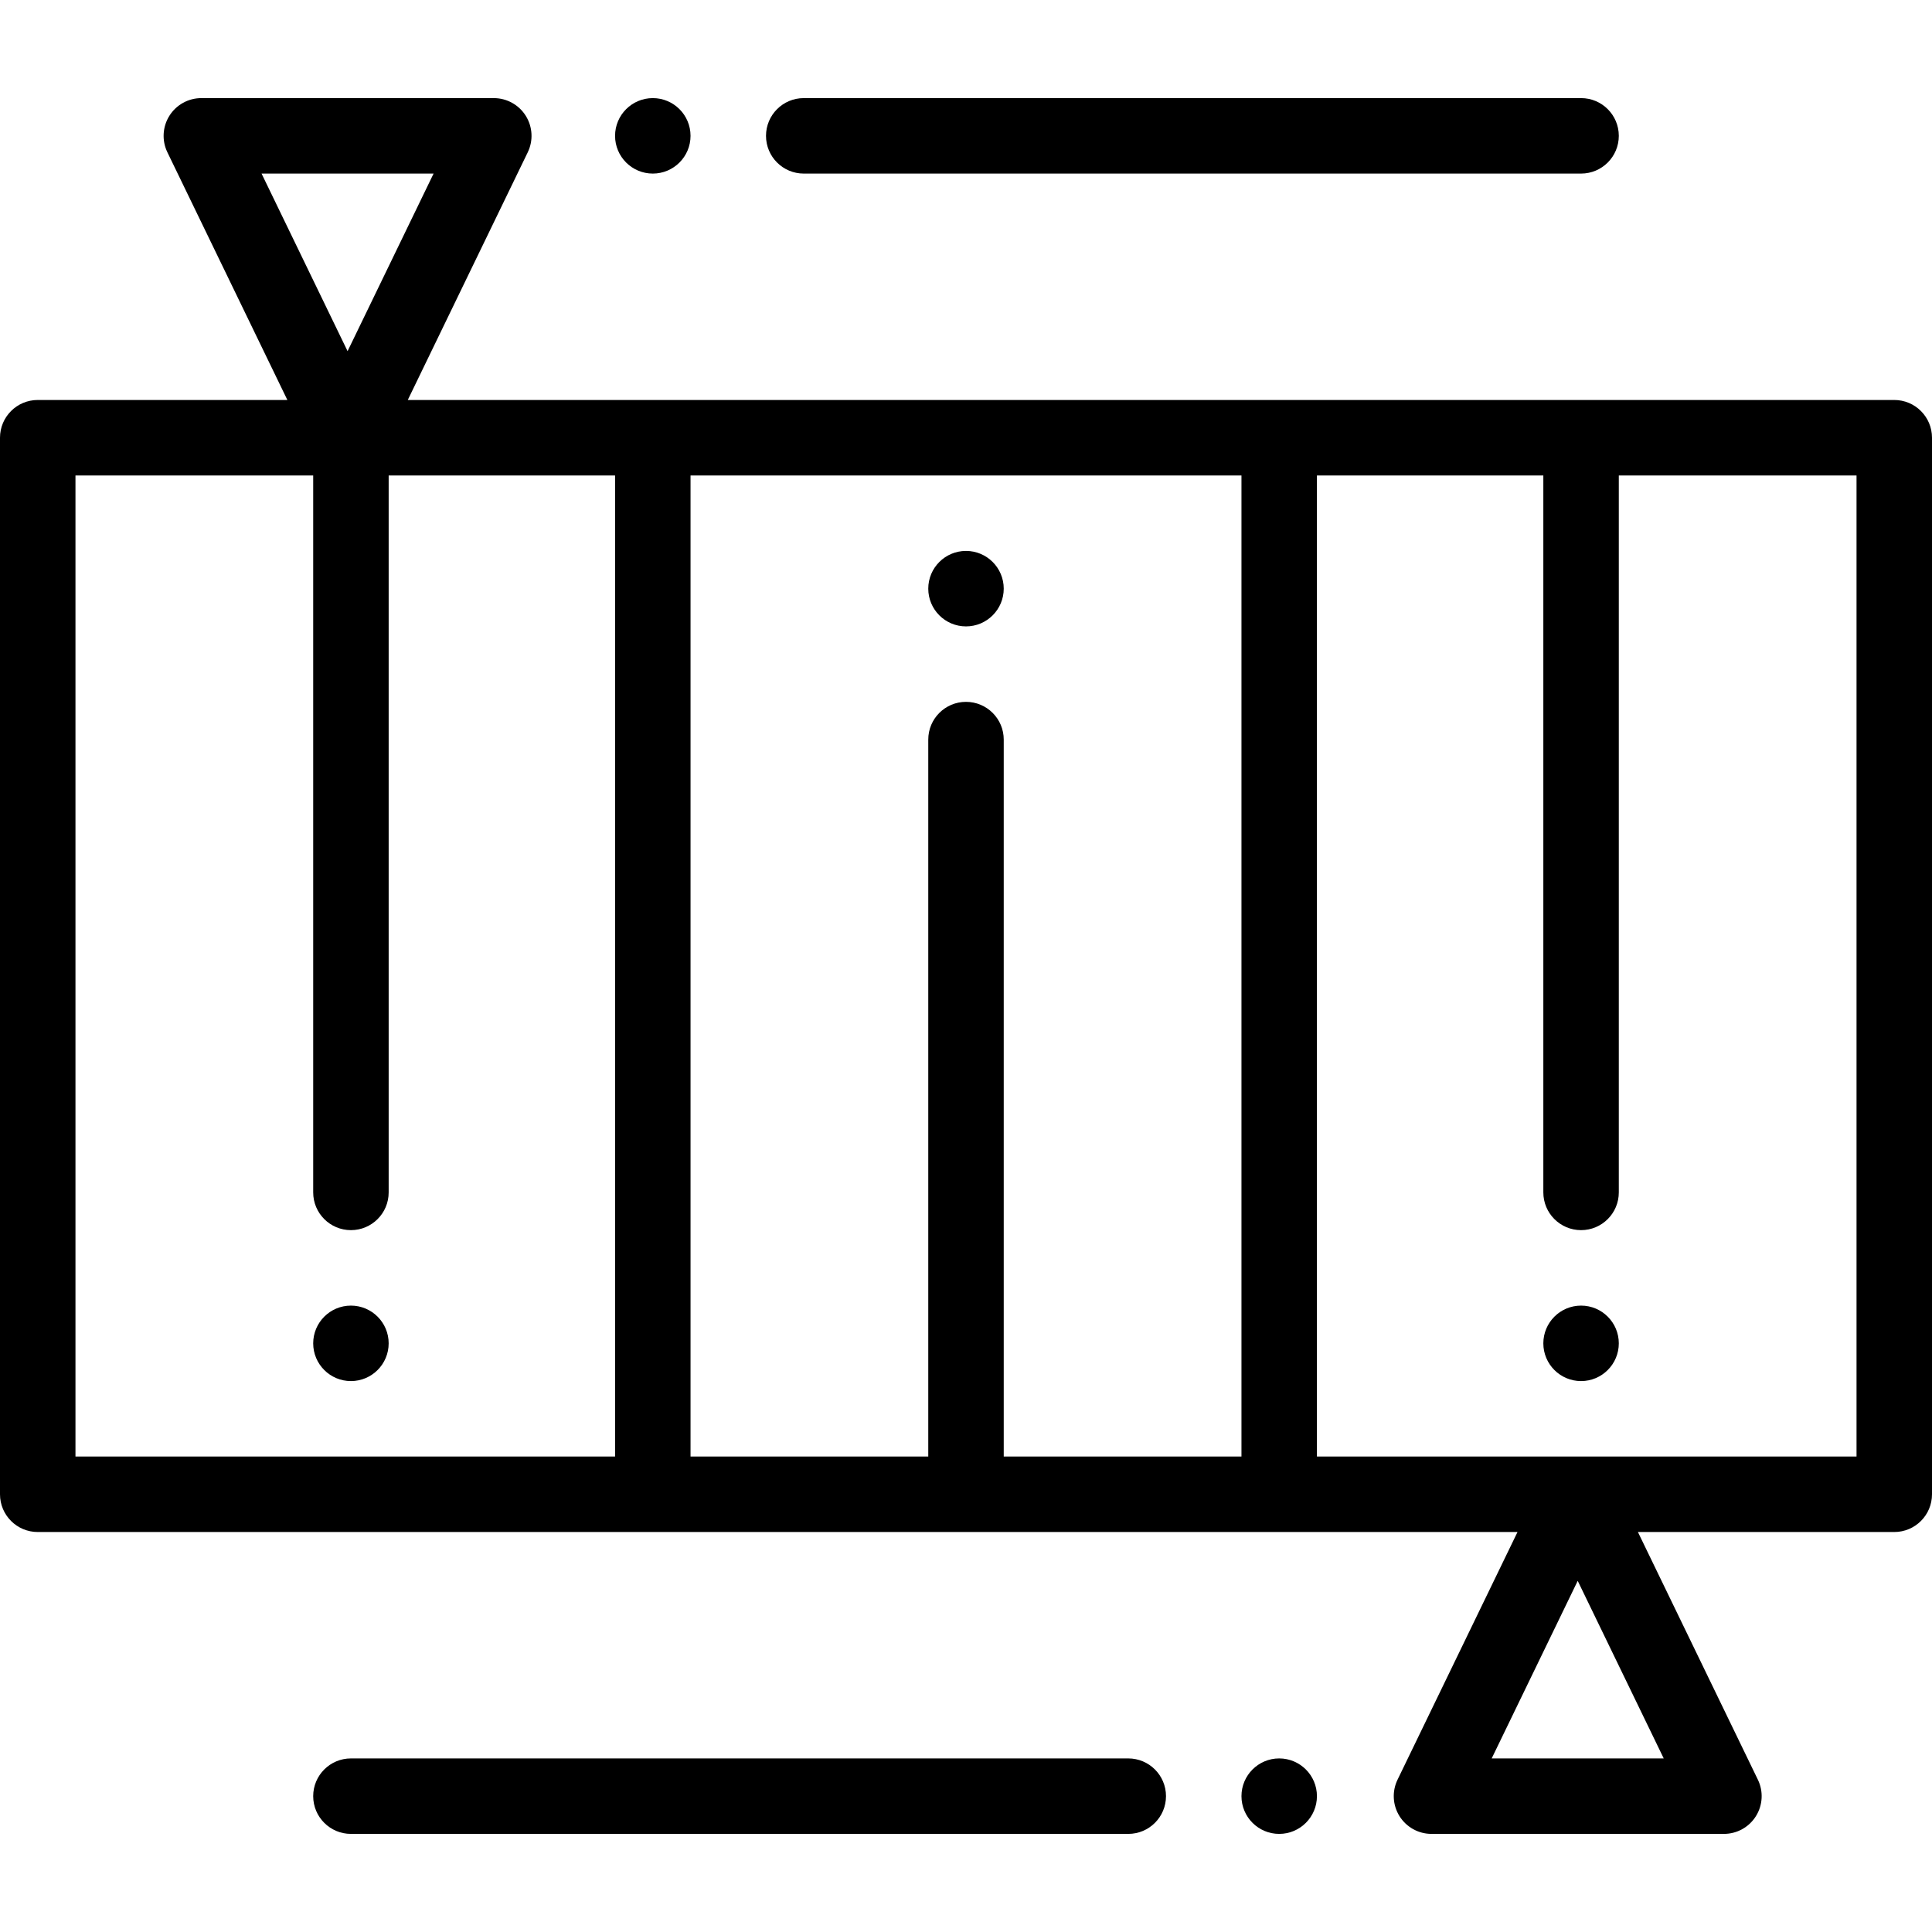 <?xml version="1.0" encoding="iso-8859-1"?>
<!-- Generator: Adobe Illustrator 19.0.0, SVG Export Plug-In . SVG Version: 6.00 Build 0)  -->
<svg version="1.1" id="Capa_1" xmlns="http://www.w3.org/2000/svg" xmlns:xlink="http://www.w3.org/1999/xlink" x="0px" y="0px"
	 viewBox="0 0 512 512" style="enable-background:new 0 0 512 512;" xml:space="preserve">
<g>
	<g>
		<path d="M419,346c-5.52,0-10,4.48-10,10c0,5.52,4.48,10,10,10c5.52,0,10-4.48,10-10C429,350.48,424.52,346,419,346z"/>
	</g>
</g>
<g>
	<g>
		<path d="M339,466c-5.52,0-10,4.48-10,10c0,5.52,4.48,10,10,10c5.52,0,10-4.48,10-10C349,470.48,344.52,466,339,466z"/>
	</g>
</g>
<g>
	<g>
		<path d="M256,146c-5.52,0-10,4.48-10,10s4.48,10,10,10s10-4.48,10-10S261.52,146,256,146z"/>
	</g>
</g>
<g>
	<g>
		<path d="M173,26c-5.52,0-10,4.48-10,10s4.48,10,10,10s10-4.48,10-10S178.52,26,173,26z"/>
	</g>
</g>
<g>
	<g>
		<path d="M93,346c-5.52,0-10,4.48-10,10c0,5.52,4.48,10,10,10s10-4.48,10-10C103,350.48,98.52,346,93,346z"/>
	</g>
</g>
<g>
	<g>
		<path d="M502,106H108.065l31.795-65.641c1.501-3.099,1.302-6.752-0.527-9.67c-1.829-2.918-5.03-4.689-8.473-4.689h-77.5
			c-3.443,0-6.645,1.771-8.473,4.689c-1.829,2.917-2.028,6.571-0.527,9.67L76.155,106H10c-5.523,0-10,4.477-10,10v280
			c0,5.523,4.477,10,10,10h392.155l-31.795,65.641c-1.501,3.099-1.302,6.752,0.527,9.67c1.829,2.918,5.03,4.689,8.473,4.689h77.5
			c3.443,0,6.645-1.771,8.473-4.689c1.829-2.917,2.028-6.571,0.527-9.67L434.065,406H502c5.523,0,10-4.477,10-10V116
			C512,110.477,507.523,106,502,106z M69.315,46h45.59L92.11,93.061L69.315,46z M163,386H20V126h63v190c0,5.523,4.477,10,10,10
			s10-4.477,10-10V126h60V386z M329,386h-63V196c0-5.523-4.477-10-10-10s-10,4.477-10,10v190h-63V126h146V386z M440.905,466h-45.59
			l22.795-47.061L440.905,466z M492,386H349V126h60v190c0,5.523,4.477,10,10,10s10-4.477,10-10V126h63V386z"/>
	</g>
</g>
<g>
	<g>
		<path d="M299,466H93c-5.523,0-10,4.477-10,10s4.477,10,10,10h206c5.523,0,10-4.477,10-10S304.523,466,299,466z"/>
	</g>
</g>
<g>
	<g>
		<path d="M419,26H213c-5.523,0-10,4.477-10,10s4.477,10,10,10h206c5.523,0,10-4.477,10-10S424.523,26,419,26z"/>
	</g>
</g>
<g>
</g>
<g>
</g>
<g>
</g>
<g>
</g>
<g>
</g>
<g>
</g>
<g>
</g>
<g>
</g>
<g>
</g>
<g>
</g>
<g>
</g>
<g>
</g>
<g>
</g>
<g>
</g>
<g>
</g>
</svg>
